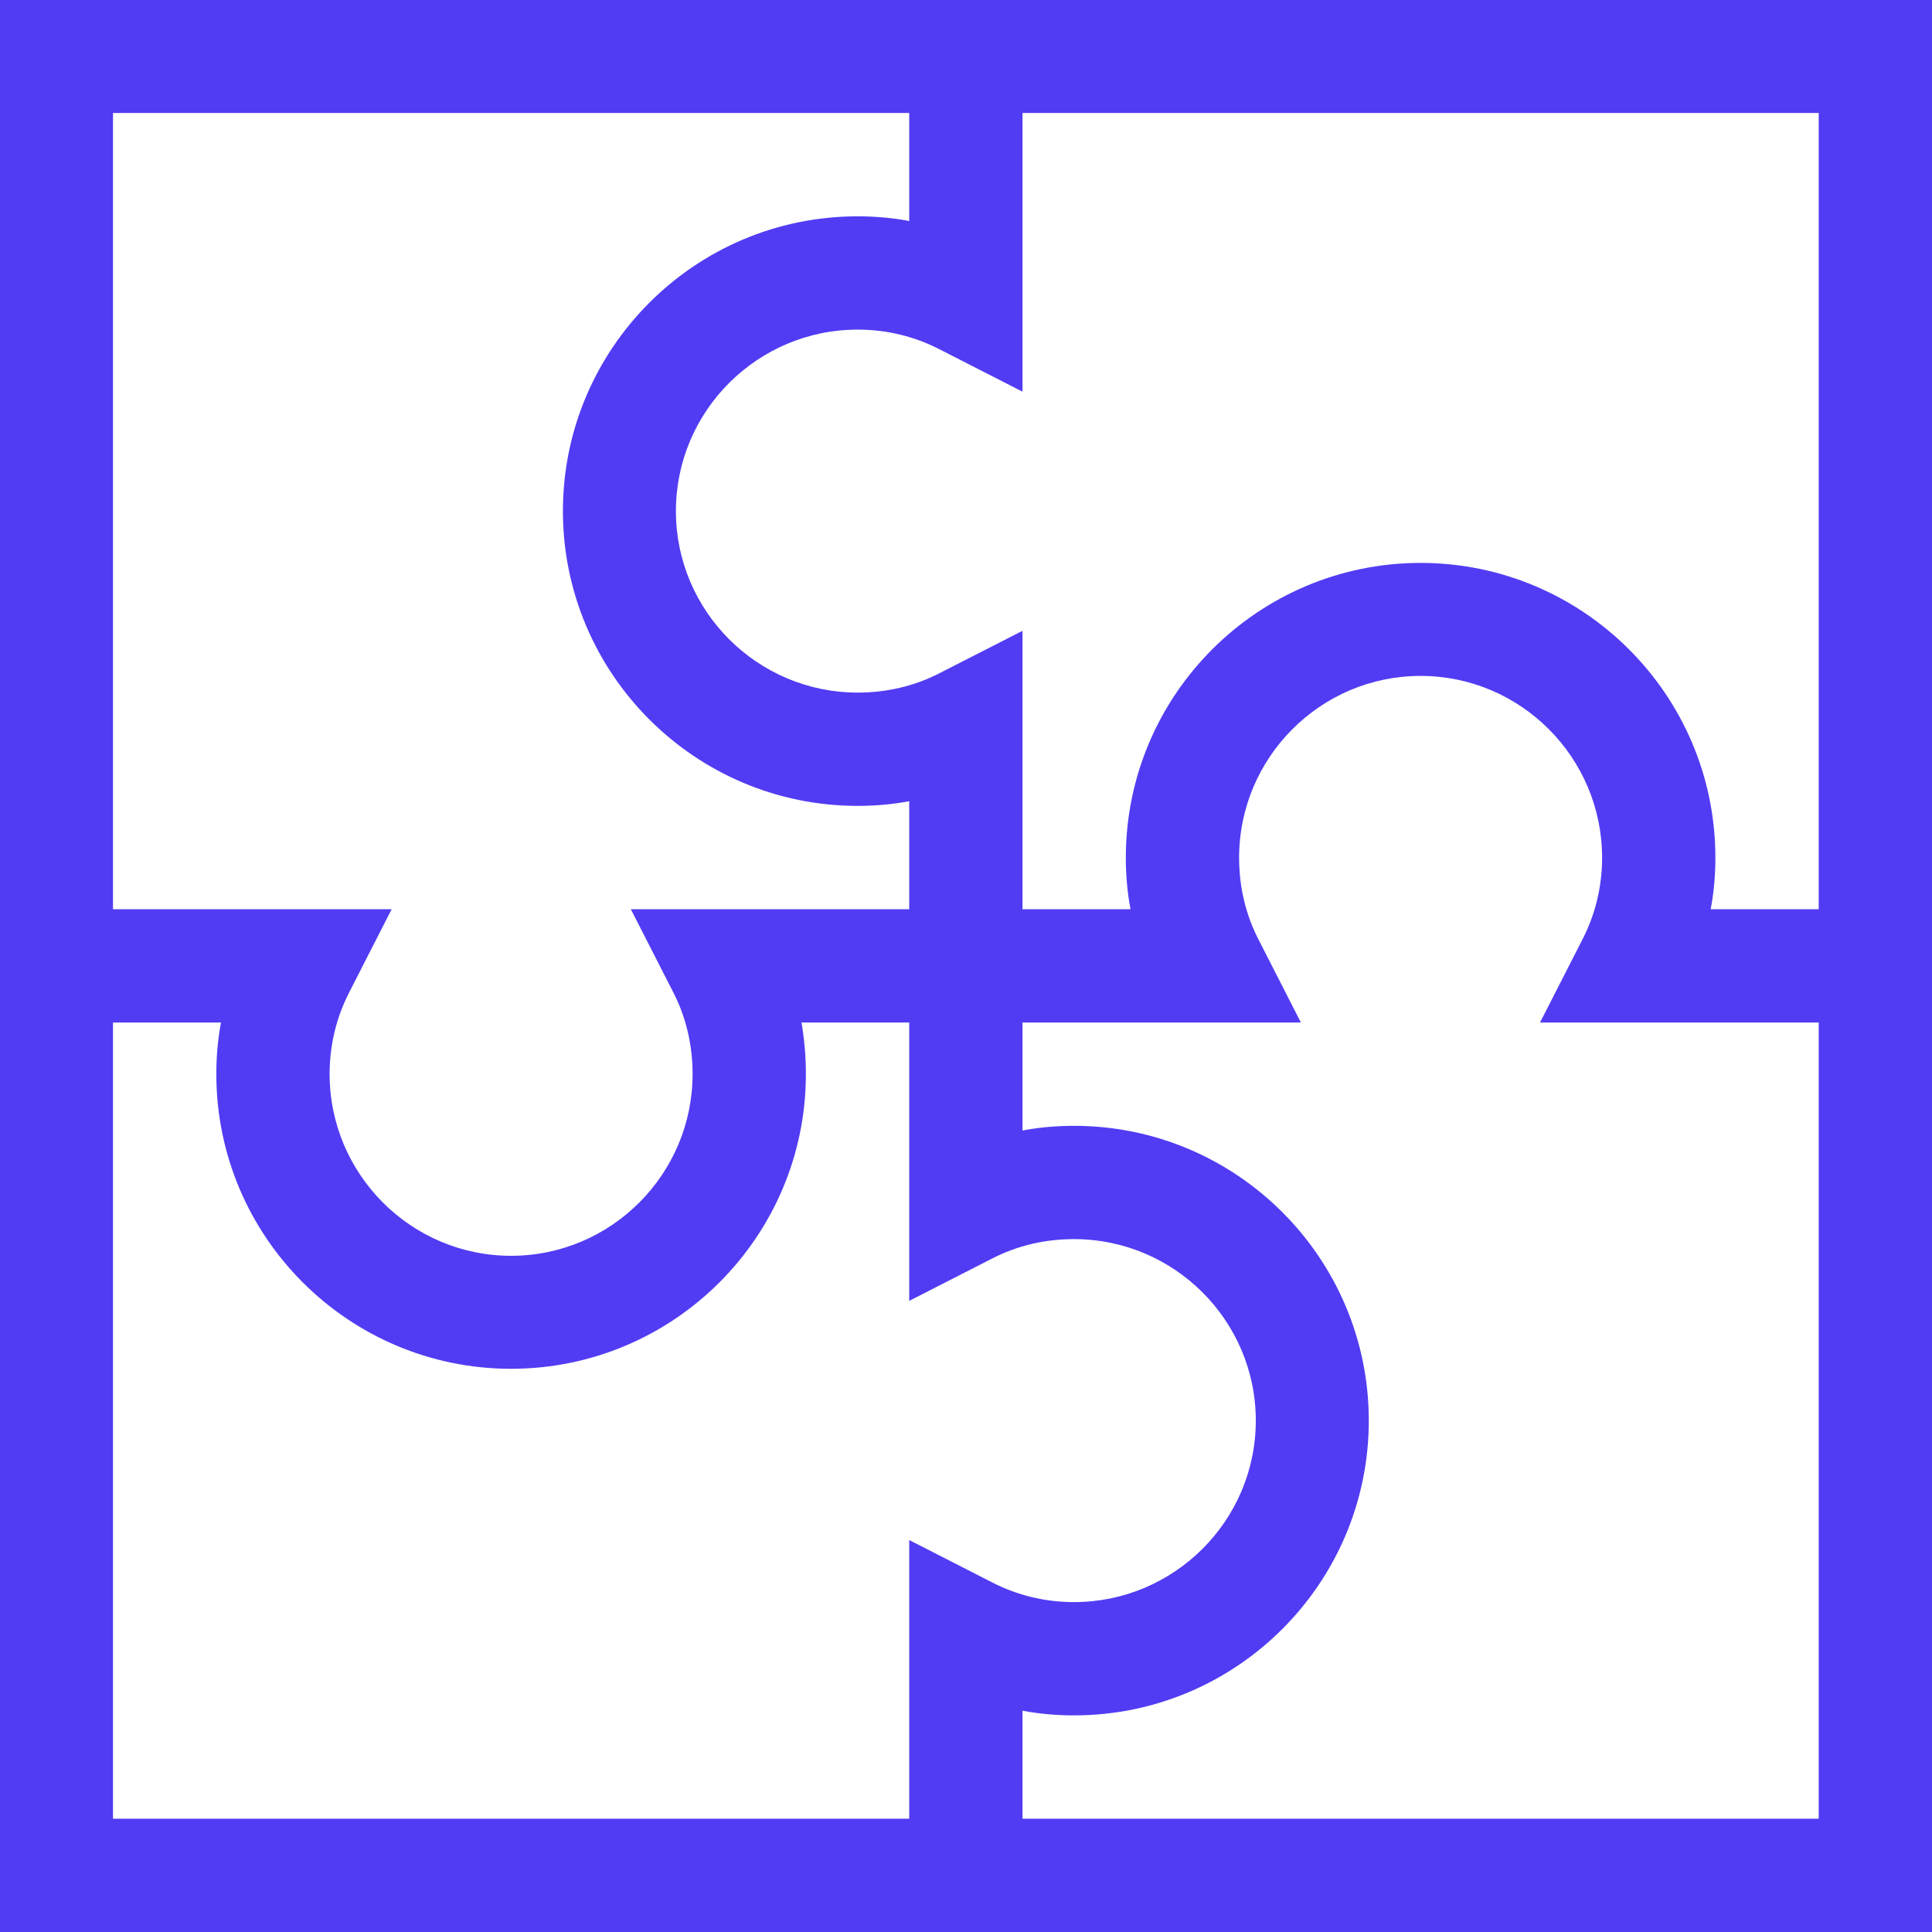 <svg width="66" height="66" viewBox="0 0 66 66" fill="none" xmlns="http://www.w3.org/2000/svg" xmlns:xlink="http://www.w3.org/1999/xlink">
	<desc>
			Created with Pixso.
	</desc>
	<defs/>
	<path id="Vector" d="M0 0L0 66L66 66L66 0L0 0ZM31.06 44.44L33.88 43C34.75 42.55 35.7 42.33 36.69 42.33C40.11 42.33 42.9 45.11 42.9 48.53C42.9 51.95 40.11 54.73 36.69 54.73C35.7 54.73 34.75 54.5 33.88 54.05L31.06 52.61L31.06 62.13L3.86 62.13L3.86 34.93L7.55 34.93C7.44 35.51 7.39 36.1 7.39 36.69C7.39 42.25 11.91 46.76 17.46 46.76C23.01 46.76 27.53 42.25 27.53 36.69C27.53 36.1 27.48 35.51 27.38 34.93L31.06 34.93L31.06 44.44ZM3.86 3.86L31.06 3.86L31.06 7.55C30.48 7.44 29.89 7.39 29.3 7.39C23.74 7.39 19.23 11.91 19.23 17.46C19.23 23.01 23.74 27.53 29.3 27.53C29.89 27.53 30.48 27.48 31.06 27.37L31.06 31.06L21.55 31.06L22.99 33.88C23.44 34.75 23.66 35.7 23.66 36.69C23.66 40.11 20.88 42.9 17.46 42.9C14.04 42.9 11.26 40.11 11.26 36.69C11.26 35.7 11.49 34.75 11.94 33.88L13.38 31.06L3.86 31.06L3.86 3.86ZM62.13 31.06L58.44 31.06C58.55 30.48 58.6 29.89 58.6 29.3C58.6 23.74 54.08 19.23 48.53 19.23C42.98 19.23 38.46 23.74 38.46 29.3C38.46 29.89 38.51 30.48 38.62 31.06L34.93 31.06L34.93 21.55L32.11 22.99C31.24 23.44 30.29 23.66 29.3 23.66C25.88 23.66 23.09 20.88 23.09 17.46C23.09 14.04 25.88 11.26 29.3 11.26C30.29 11.26 31.24 11.49 32.11 11.94L34.93 13.38L34.93 3.86L62.13 3.86L62.13 31.06ZM62.13 62.13L34.93 62.13L34.93 58.44C35.51 58.55 36.1 58.6 36.69 58.6C42.25 58.6 46.76 54.08 46.76 48.53C46.76 42.98 42.25 38.46 36.69 38.46C36.1 38.46 35.51 38.51 34.93 38.62L34.93 34.93L44.44 34.93L43 32.11C42.55 31.24 42.33 30.29 42.33 29.3C42.33 25.88 45.11 23.09 48.53 23.09C51.95 23.09 54.73 25.88 54.73 29.3C54.73 30.29 54.5 31.24 54.05 32.11L52.61 34.93L62.13 34.93L62.13 62.13Z" fill="#513CF3" fill-opacity="1" fill-rule="nonzero"/>
</svg>
